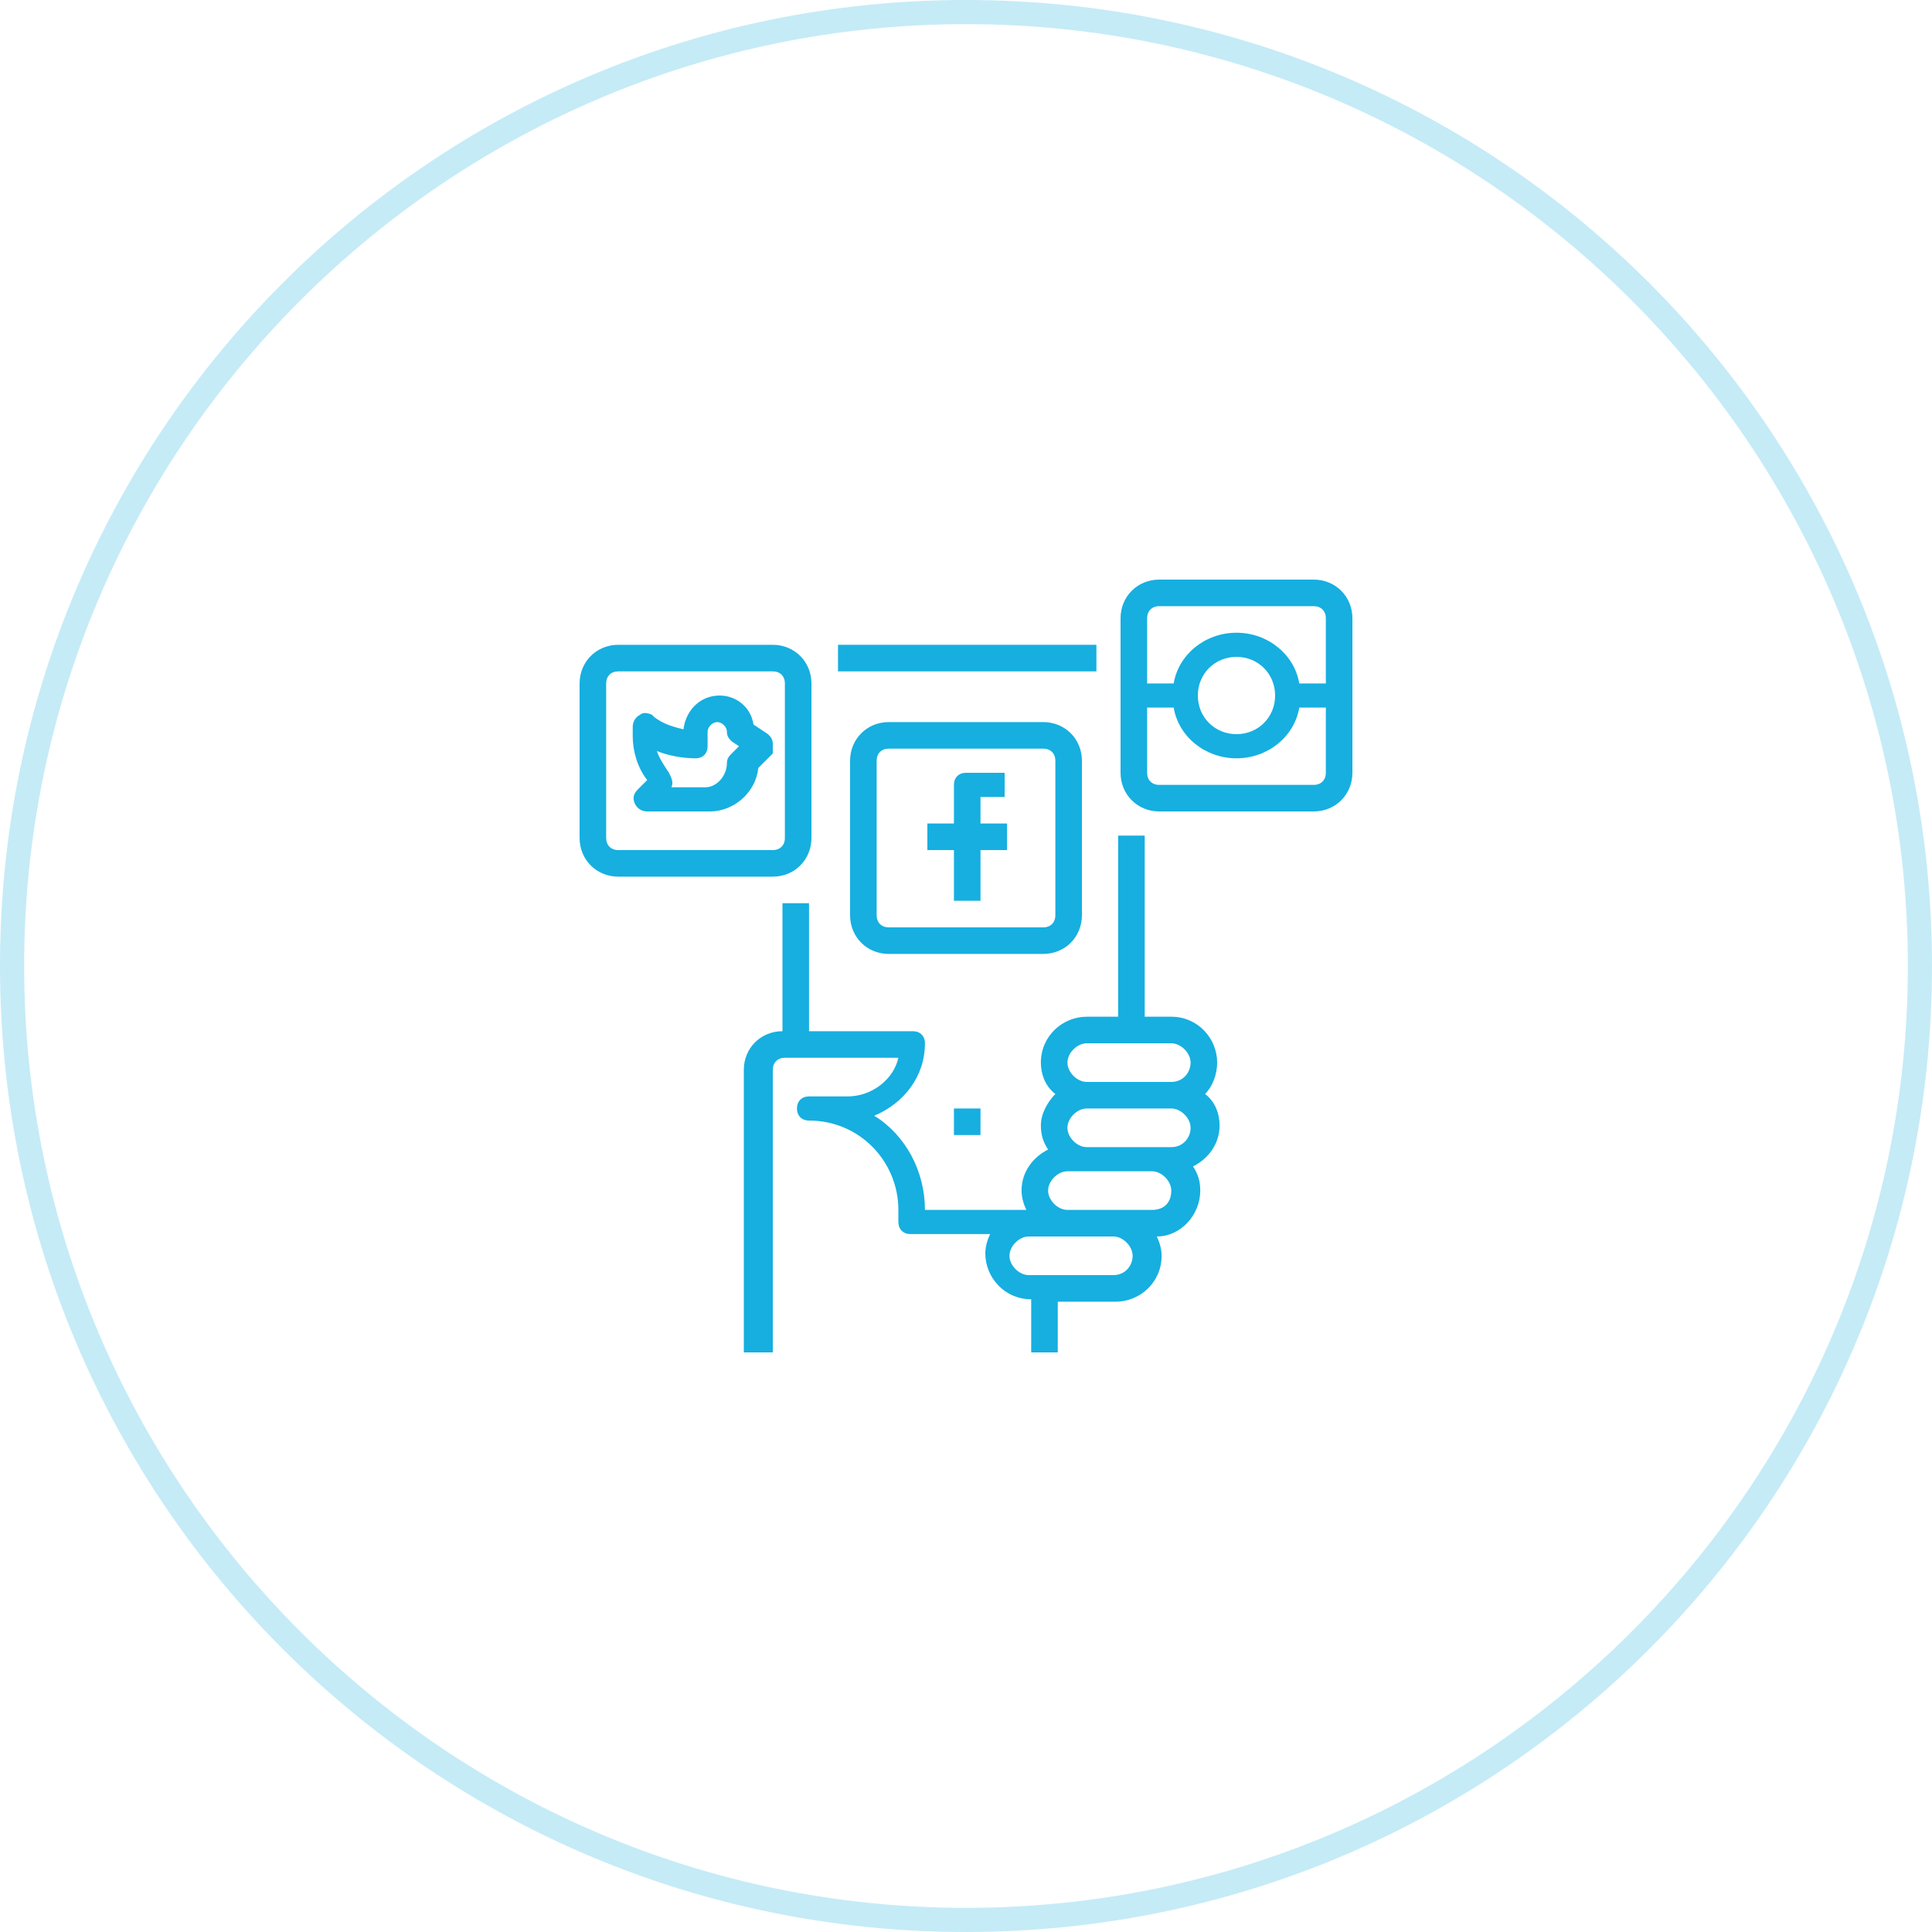 <?xml version="1.0" encoding="utf-8"?>
<!-- Generator: Adobe Illustrator 22.1.0, SVG Export Plug-In . SVG Version: 6.00 Build 0)  -->
<svg version="1.1" id="Слой_1" xmlns="http://www.w3.org/2000/svg" xmlns:xlink="http://www.w3.org/1999/xlink" x="0px" y="0px"
	 viewBox="0 0 80 80" style="enable-background:new 0 0 80 80;" xml:space="preserve">
<style type="text/css">
	.st0{opacity:0.25;}
	.st1{fill:#16AFE0;}
</style>
<g class="st0">
	<path class="st1" d="M40,1c21.5,0,39,17.5,39,39S61.5,79,40,79S1,61.5,1,40S18.5,1,40,1 M40,0C17.9,0,0,17.9,0,40s17.9,40,40,40
		s40-17.9,40-40S62.1,0,40,0L40,0z"/>
</g>
<g>
	<g>
		<g>
			<rect x="34.7" y="26.7" class="st1" width="10.7" height="1.1"/>
		</g>
	</g>
	<g>
		<g>
			<path class="st1" d="M50.4,44c0-1-0.8-1.9-1.9-1.9h-1.1v-7.5h-1.1v7.5h-1.3c-1,0-1.9,0.8-1.9,1.9c0,0.5,0.2,1,0.6,1.3
				c-0.3,0.3-0.6,0.8-0.6,1.3c0,0.4,0.1,0.7,0.3,1c-0.6,0.3-1.1,0.9-1.1,1.7c0,0.3,0.1,0.6,0.2,0.8h-4.2c0-1.6-0.8-3.1-2.1-3.9
				c1.2-0.5,2.1-1.6,2.1-3c0-0.3-0.2-0.5-0.5-0.5h-4.3v-5.3h-1.1v5.3c-0.9,0-1.6,0.7-1.6,1.6V56H32V44.3c0-0.3,0.2-0.5,0.5-0.5h4.7
				c-0.2,0.9-1.1,1.6-2.1,1.6h-1.6c-0.3,0-0.5,0.2-0.5,0.5c0,0.3,0.2,0.5,0.5,0.5c2.1,0,3.7,1.7,3.7,3.7v0.5c0,0.3,0.2,0.5,0.5,0.5
				H41c-0.1,0.2-0.2,0.5-0.2,0.8c0,1,0.8,1.9,1.9,1.9V56h1.1v-2.1h2.1h0.3c1,0,1.9-0.8,1.9-1.9c0-0.3-0.1-0.6-0.2-0.8
				c1,0,1.8-0.9,1.8-1.9c0-0.4-0.1-0.7-0.3-1c0.6-0.3,1.1-0.9,1.1-1.7c0-0.5-0.2-1-0.6-1.3C50.2,45,50.4,44.5,50.4,44z M46.1,52.8
				h-0.3h-2.7h-0.5c-0.4,0-0.8-0.4-0.8-0.8s0.4-0.8,0.8-0.8h1.6h1.9c0.4,0,0.8,0.4,0.8,0.8S46.6,52.8,46.1,52.8z M47.7,50.1h-1.6
				h-1.9c-0.4,0-0.8-0.4-0.8-0.8c0-0.4,0.4-0.8,0.8-0.8h0.8h2.7c0.4,0,0.8,0.4,0.8,0.8C48.5,49.8,48.2,50.1,47.7,50.1z M48.5,47.5
				h-0.8h-2.7c-0.4,0-0.8-0.4-0.8-0.8c0-0.4,0.4-0.8,0.8-0.8h3.5c0.4,0,0.8,0.4,0.8,0.8C49.3,47.1,49,47.5,48.5,47.5z M48.5,44.8
				h-3.5c-0.4,0-0.8-0.4-0.8-0.8s0.4-0.8,0.8-0.8h3.5c0.4,0,0.8,0.4,0.8,0.8S49,44.8,48.5,44.8z"/>
		</g>
	</g>
	<g>
		<g>
			<path class="st1" d="M32,30.8c0-0.2-0.1-0.3-0.2-0.4L31.2,30c-0.1-0.7-0.7-1.2-1.4-1.2c-0.8,0-1.4,0.6-1.5,1.4
				c-0.4-0.1-0.8-0.2-1.2-0.5L27,29.6c-0.2-0.1-0.4-0.1-0.5,0c-0.2,0.1-0.3,0.3-0.3,0.5v0.4c0,0.6,0.2,1.3,0.6,1.8l-0.4,0.4
				c-0.2,0.2-0.2,0.4-0.1,0.6c0.1,0.2,0.3,0.3,0.5,0.3h2.6c1,0,1.9-0.8,2-1.8l0.6-0.6C32,31.1,32,30.9,32,30.8z M30.3,31.2
				c-0.1,0.1-0.2,0.2-0.2,0.4c0,0.5-0.4,1-0.9,1h-1.4c0.1-0.2,0-0.4-0.1-0.6c-0.2-0.3-0.4-0.6-0.5-0.9c0.5,0.2,1.1,0.3,1.6,0.3
				c0.3,0,0.5-0.2,0.5-0.5v-0.6c0-0.2,0.2-0.4,0.4-0.4c0.2,0,0.4,0.2,0.4,0.4c0,0.2,0.1,0.3,0.2,0.4l0.3,0.2L30.3,31.2z"/>
		</g>
	</g>
	<g>
		<g>
			<path class="st1" d="M41.6,33.1V32H40c-0.3,0-0.5,0.2-0.5,0.5v1.6h-1.1v1.1h1.1v2.1h1.1v-2.1h1.1v-1.1h-1.1v-1.1H41.6z"/>
		</g>
	</g>
	<g>
		<g>
			<path class="st1" d="M43.2,29.9h-6.4c-0.9,0-1.6,0.7-1.6,1.6v6.4c0,0.9,0.7,1.6,1.6,1.6h6.4c0.9,0,1.6-0.7,1.6-1.6v-6.4
				C44.8,30.6,44.1,29.9,43.2,29.9z M43.7,37.9c0,0.3-0.2,0.5-0.5,0.5h-6.4c-0.3,0-0.5-0.2-0.5-0.5v-6.4c0-0.3,0.2-0.5,0.5-0.5h6.4
				c0.3,0,0.5,0.2,0.5,0.5V37.9z"/>
		</g>
	</g>
	<g>
		<g>
			<path class="st1" d="M32,26.7h-6.4c-0.9,0-1.6,0.7-1.6,1.6v6.4c0,0.9,0.7,1.6,1.6,1.6H32c0.9,0,1.6-0.7,1.6-1.6v-6.4
				C33.6,27.4,32.9,26.7,32,26.7z M32.5,34.7c0,0.3-0.2,0.5-0.5,0.5h-6.4c-0.3,0-0.5-0.2-0.5-0.5v-6.4c0-0.3,0.2-0.5,0.5-0.5H32
				c0.3,0,0.5,0.2,0.5,0.5V34.7z"/>
		</g>
	</g>
	<g>
		<g>
			<path class="st1" d="M54.4,24H48c-0.9,0-1.6,0.7-1.6,1.6V32c0,0.9,0.7,1.6,1.6,1.6h6.4c0.9,0,1.6-0.7,1.6-1.6v-6.4
				C56,24.7,55.3,24,54.4,24z M54.9,32c0,0.3-0.2,0.5-0.5,0.5H48c-0.3,0-0.5-0.2-0.5-0.5v-2.7h1.1c0.2,1.2,1.3,2.1,2.6,2.1
				s2.4-0.9,2.6-2.1h1.1V32z M49.6,28.8c0-0.9,0.7-1.6,1.6-1.6s1.6,0.7,1.6,1.6c0,0.9-0.7,1.6-1.6,1.6S49.6,29.7,49.6,28.8z
				 M54.9,28.3h-1.1c-0.2-1.2-1.3-2.1-2.6-2.1s-2.4,0.9-2.6,2.1h-1.1v-2.7c0-0.3,0.2-0.5,0.5-0.5h6.4c0.3,0,0.5,0.2,0.5,0.5V28.3z"
				/>
		</g>
	</g>
	<g>
		<g>
			<rect x="39.5" y="45.9" class="st1" width="1.1" height="1.1"/>
		</g>
	</g>
</g>
</svg>
